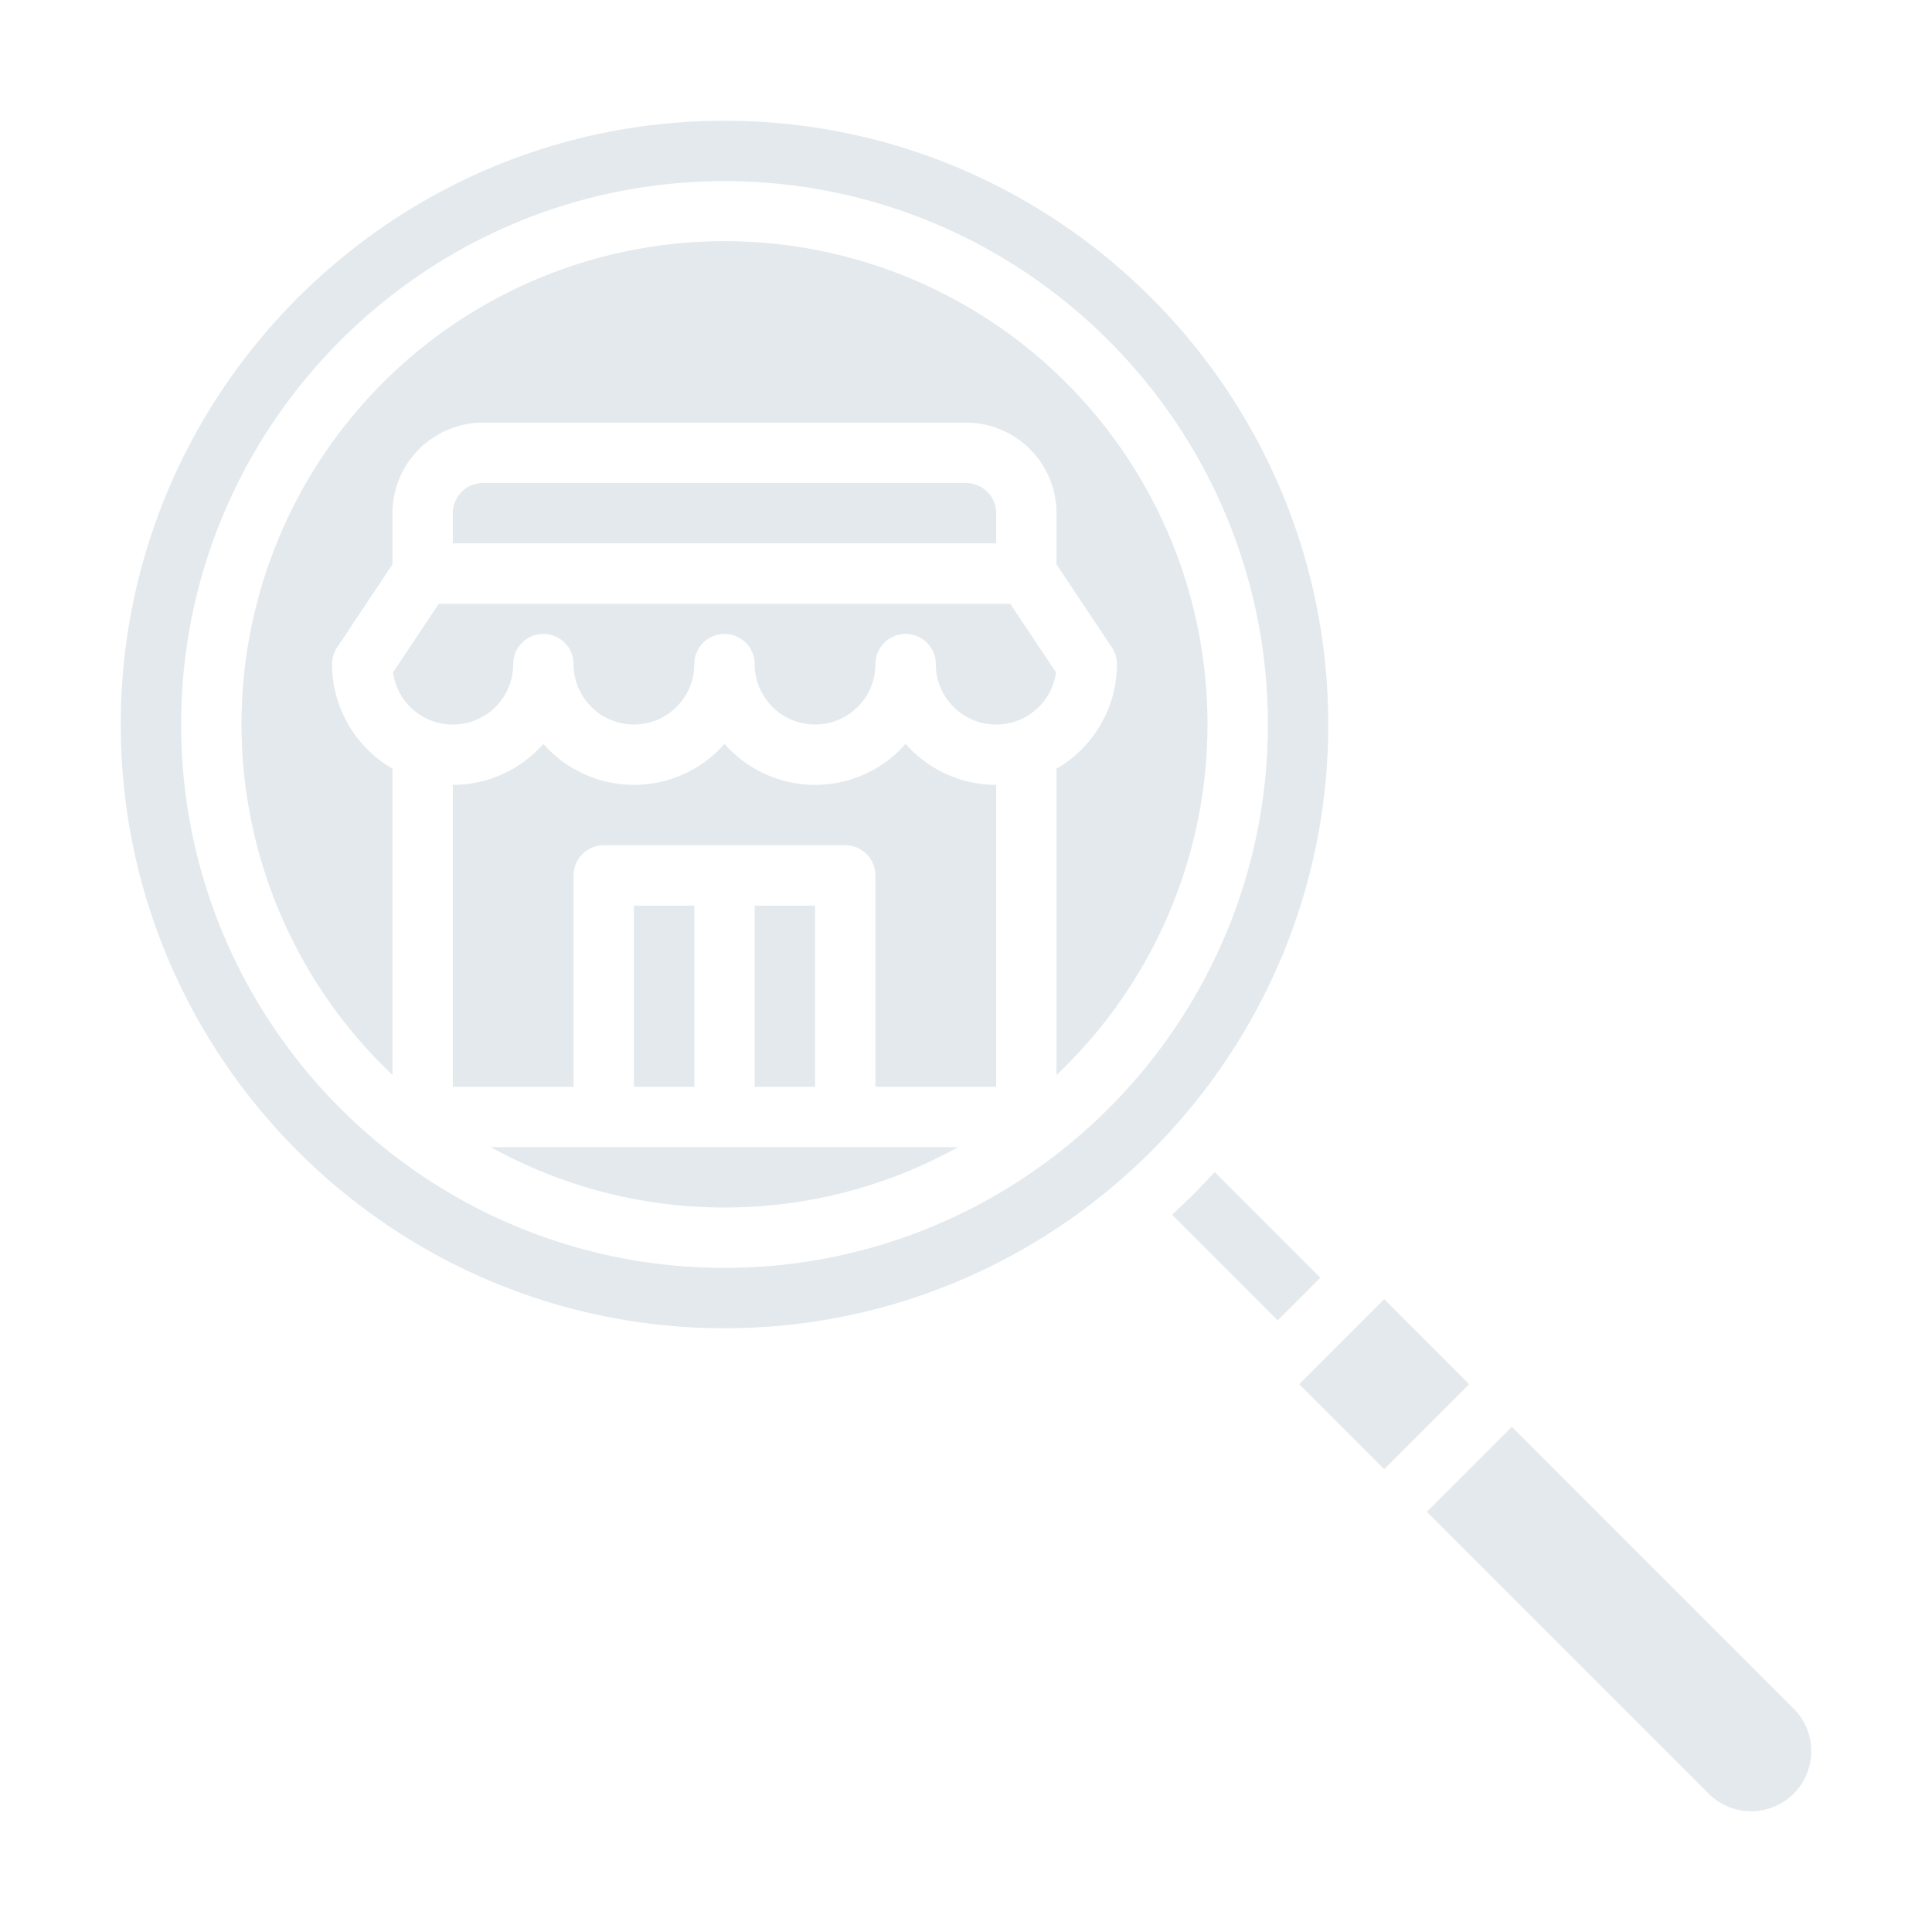 <?xml version="1.0"?>
<svg xmlns="http://www.w3.org/2000/svg" id="Solid" height="512px" viewBox="0 0 512 512" width="512px" class=""><g><path d="m184 240v48h-16v-48zm8 80a127.2 127.2 0 0 0 61.906-16h-123.812a127.2 127.2 0 0 0 61.906 16zm197.354 46.829-22.516-22.518-22.527 22.526 22.518 22.517zm63.459 108.5a15.906 15.906 0 0 0 22.514 0l.007-.006a15.907 15.907 0 0 0 0-22.51l-74.666-74.673-22.524 22.524zm-336.532-315.329-12.131 18.2a16 16 0 0 0 31.85-2.2 8 8 0 0 1 16 0 16 16 0 0 0 32 0 8 8 0 0 1 16 0 16 16 0 0 0 32 0 8 8 0 0 1 16 0 16 16 0 0 0 31.85 2.2l-12.131-18.2zm123.719 37.144a31.957 31.957 0 0 1 -48 0 31.957 31.957 0 0 1 -48 0 31.933 31.933 0 0 1 -24 10.856v80h32v-56a8 8 0 0 1 8-8h64a8 8 0 0 1 8 8v56h32v-80a31.933 31.933 0 0 1 -24-10.856zm-40 42.856v48h16v-48zm56-112h-128a8.009 8.009 0 0 0 -8 8v8h144v-8a8.009 8.009 0 0 0 -8-8zm-152 156.864v-81.164a32.012 32.012 0 0 1 -16-27.7 8 8 0 0 1 1.344-4.438l14.656-21.984v-13.578a24.028 24.028 0 0 1 24-24h128a24.028 24.028 0 0 1 24 24v13.578l14.656 21.984a8 8 0 0 1 1.344 4.438 32.012 32.012 0 0 1 -16 27.7v81.169a128 128 0 1 0 -176 0zm-72-92.864c0-88.224 71.775-160 160-160s160 71.776 160 160-71.775 160-160 160-160-71.776-160-160zm16 0c0 79.4 64.6 144 144 144s144-64.6 144-144-64.6-144-144-144-144 64.6-144 144zm290.617 157.9 11.283-11.283c-.082-.091-.159-.186-.247-.274l-27.738-27.738q-5.4 5.908-11.314 11.314l27.738 27.738c.092.088.187.164.278.243z" data-original="#000000" class="active-path" data-old_color="#000000" fill="#E3E9ED"/></g> </svg>

